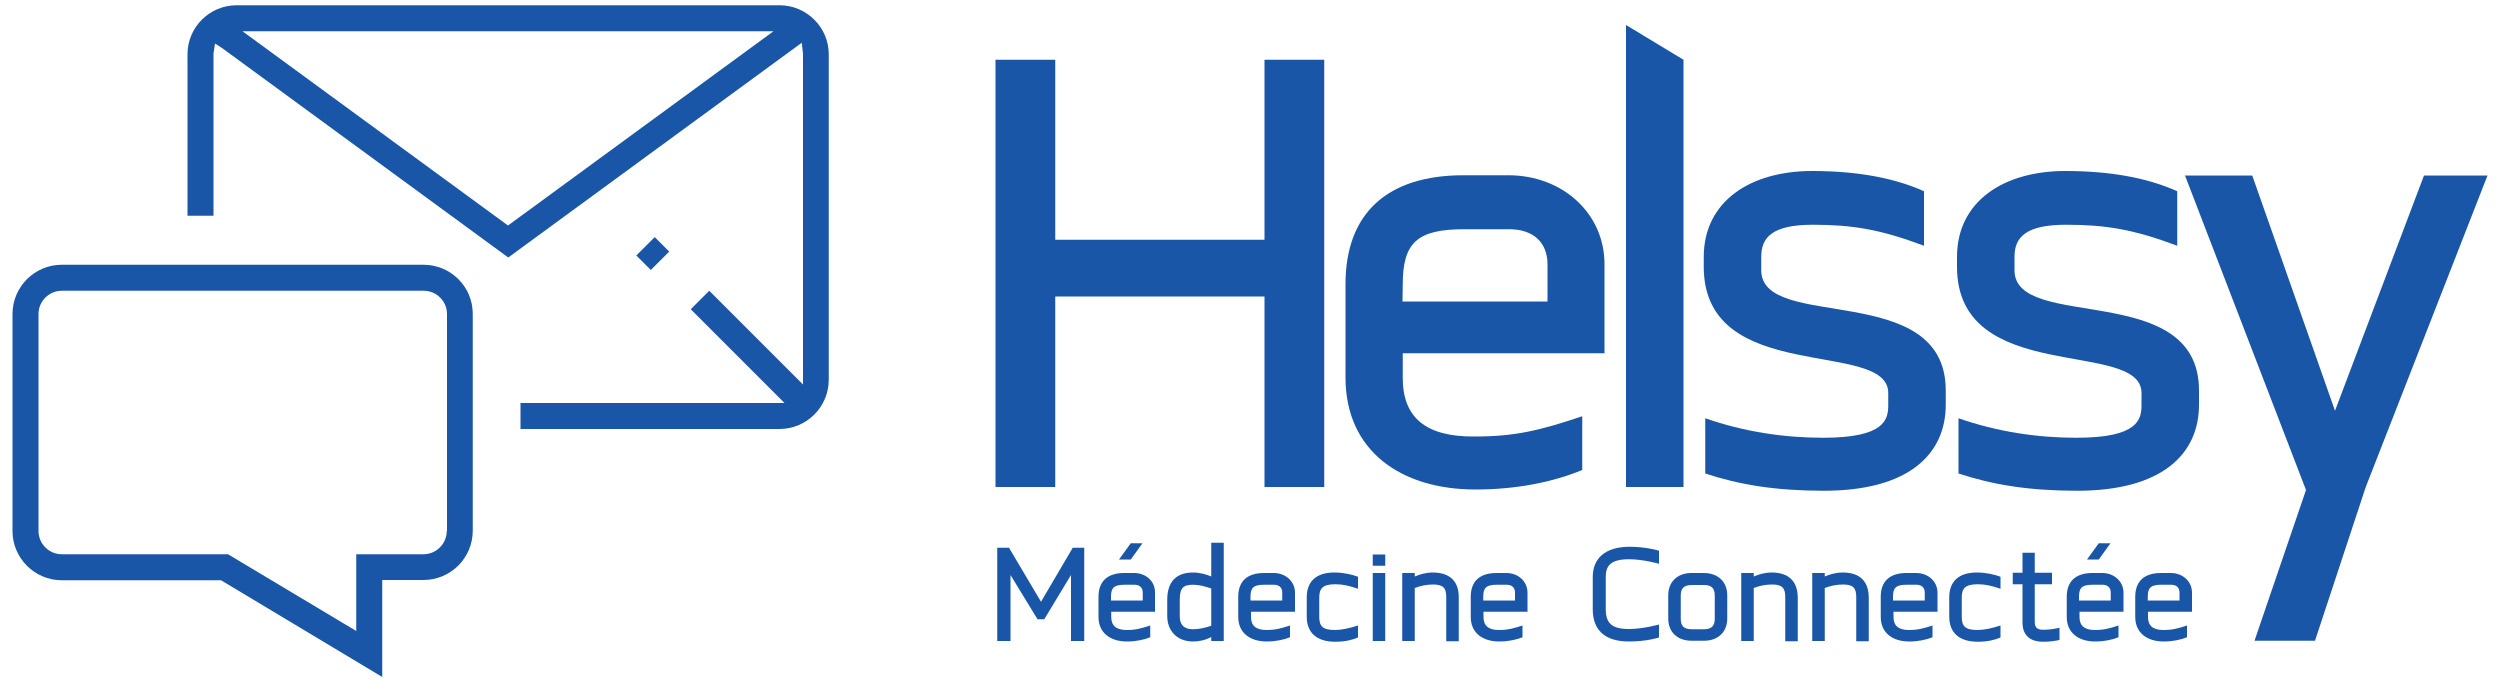 <?xml version="1.0" encoding="utf-8"?>
<!-- Generator: Adobe Illustrator 22.1.0, SVG Export Plug-In . SVG Version: 6.00 Build 0)  -->
<svg version="1.1" id="Layer_1" xmlns="http://www.w3.org/2000/svg" xmlns:xlink="http://www.w3.org/1999/xlink" x="0px" y="0px"
	 viewBox="0 0 1000 274" enable-background="new 0 0 1000 274" xml:space="preserve">
<g id="Calque_1">
	<g>
		<path fill="#1A56A7" d="M169.4,105.9H24.7c-10.8,0-19.7,8.8-19.7,19.7v86.8c0,10.8,8.8,19.7,19.7,19.7h63.7l0.5,0.3l64,38.4V232
			h16.5c10.8,0,19.7-8.8,19.7-19.7v-86.8C189.1,114.7,180.3,105.9,169.4,105.9z M178.7,212.4c0,5.1-4.2,9.3-9.3,9.3h-26.9v30.7
			l-51.3-30.7H24.7c-5.1,0-9.3-4.2-9.3-9.3v-86.8c0-5.1,4.2-9.3,9.3-9.3h144.8c5.1,0,9.3,4.2,9.3,9.3V212.4z"/>
		<polygon fill="#1A56A7" points="422.1,118.6 505.8,118.6 505.8,194.8 529.7,194.8 529.7,23.9 505.8,23.9 505.8,95.9 422.1,95.9 
			422.1,23.9 398.2,23.9 398.2,194.8 422.1,194.8 		"/>
		<path fill="#1A56A7" d="M561.1,151.2v-9.9h80.7v-35.6c0-20.3-16.7-35.6-38.5-35.6h-17.9c-30.5,0-47.2,15.2-47.2,43.6v37.3
			c0,29.3,22.1,44.8,52,44.8c16.4,0,31.1-3,42.7-7.8v-21.5c-17,5.7-26.9,8.1-43,8.1C570.3,174.8,561.1,167,561.1,151.2z
			 M561.1,113.8c0-16.7,5.7-22.1,24.5-22.1h18.2c9.6,0,15.2,5.4,15.2,14v14.9h-58L561.1,113.8L561.1,113.8z"/>
		<path fill="#1A56A7" d="M704.5,108.1v-5.4c0-7.8,4.5-12.8,20.6-12.8c15.8,0,26.9,1.8,44.5,8.4V76.5c-12-5.4-26.9-8.1-44.8-8.1
			c-24.5,0-43.3,12-43.3,34.4v3.9c0,47.8,73.8,28.7,73.8,50.5v4.8c0,5.7-1.2,13.1-26,13.1c-15.8,0-31.7-2.4-47.2-7.8v22.1
			c13.7,4.5,28.1,6.9,47.5,6.9c33.8,0,48.7-14.6,48.7-34.4v-5.7C778.3,111.7,704.5,132.9,704.5,108.1z"/>
		<path fill="#1A56A7" d="M805.8,108.1v-5.4c0-7.8,4.5-12.8,20.6-12.8c15.8,0,26.9,1.8,44.5,8.4V76.5c-12-5.4-26.9-8.1-44.8-8.1
			c-24.5,0-43.3,12-43.3,34.4v3.9c0,47.8,73.8,28.7,73.8,50.5v4.8c0,5.7-1.2,13.1-26,13.1c-15.8,0-31.7-2.4-47.2-7.8v22.1
			c13.7,4.5,28.1,6.9,47.5,6.9c33.8,0,48.7-14.6,48.7-34.4v-5.7C879.6,111.7,805.8,132.9,805.8,108.1z"/>
		<polygon fill="#1A56A7" points="969.6,70.2 934,164.3 900.9,70.2 874,70.2 922.4,196 901.8,256.3 926,256.3 946.3,194.8 995,70.2 
					"/>
		<polygon fill="#1A56A7" points="673.4,23.9 650.4,10 650.4,194.8 673.4,194.8 		"/>
		<polygon fill="#1A56A7" points="416.4,240.7 403.6,219.1 398.9,219.1 398.9,256.4 404.2,256.4 404.2,230 415,247.7 417.7,247.7 
			428.4,230 428.4,256.4 433.7,256.4 433.7,219.1 429.1,219.1 		"/>
		<path fill="#1A56A7" d="M453.6,229.2h-3.9c-6.7,0-10.3,3.3-10.3,9.5v8.1c0,6.4,4.8,9.8,11.4,9.8c3.6,0,6.8-0.7,9.3-1.7v-4.7
			c-3.7,1.2-5.9,1.8-9.4,1.8c-4.2,0-6.2-1.7-6.2-5.2v-2.1H462v-7.8C462,232.5,458.4,229.2,453.6,229.2z M457.1,240.2h-12.7v-1.5
			c0-3.6,1.2-4.8,5.4-4.8h4c2.1,0,3.3,1.2,3.3,3.1L457.1,240.2L457.1,240.2z"/>
		<polygon fill="#1A56A7" points="452.3,223.8 457,217.3 452.3,217.3 447.6,223.8 		"/>
		<path fill="#1A56A7" d="M484.5,230.6c-2-0.9-4.8-1.6-7.3-1.6c-6.8,0-10.3,3.8-10.3,10.9v6.6c0,5.4,3.5,10.1,10.4,10.1
			c2.2,0,4.8-0.5,7.2-1.8v1.6h5v-39.3h-5V230.6z M484.5,250.3c-2.3,0.8-4.9,1.4-7.3,1.4c-3.9,0-5.3-2.1-5.3-5.2V240
			c0-4.9,1.4-6.1,5.4-6.1c2.4,0,4.6,0.6,7.2,1.5V250.3z"/>
		<path fill="#1A56A7" d="M509.5,229.2h-3.9c-6.7,0-10.3,3.3-10.3,9.5v8.1c0,6.4,4.8,9.8,11.4,9.8c3.6,0,6.8-0.7,9.3-1.7v-4.7
			c-3.7,1.2-5.9,1.8-9.4,1.8c-4.2,0-6.2-1.7-6.2-5.2v-2.1h17.6v-7.8C517.9,232.5,514.2,229.2,509.5,229.2z M512.9,240.2h-12.7v-1.5
			c0-3.6,1.2-4.8,5.4-4.8h4c2.1,0,3.3,1.2,3.3,3.1L512.9,240.2L512.9,240.2z"/>
		<path fill="#1A56A7" d="M522.7,238.9v7.8c0,6.2,3.8,10,11.4,10c3.9,0,6.7-0.7,9.1-1.7v-4.8c-3.4,1.1-6.6,1.8-9.2,1.8
			c-5.1,0-6.3-1.6-6.3-5.4v-7.5c0-3.6,1.2-5.4,6.4-5.4c3.1,0,5.5,0.6,9.1,1.8v-4.8c-2.3-0.9-6-1.7-9.2-1.7
			C526.5,228.9,522.7,232.6,522.7,238.9z"/>
		<rect x="549.1" y="229.2" fill="#1A56A7" width="5" height="27.2"/>
		<rect x="549.1" y="221.8" fill="#1A56A7" width="5" height="4.5"/>
		<path fill="#1A56A7" d="M573.1,229c-2.7,0-5.1,0.7-7.2,1.6v-1.4h-5v27.2h5v-21.2c2.1-0.8,4.5-1.4,7.3-1.4c4,0,5.3,1.3,5.3,5v17.7
			h5v-17.7C583.5,232.5,579.9,229,573.1,229z"/>
		<path fill="#1A56A7" d="M602.5,229.2h-3.9c-6.7,0-10.3,3.3-10.3,9.5v8.1c0,6.4,4.8,9.8,11.4,9.8c3.6,0,6.8-0.7,9.3-1.7v-4.7
			c-3.7,1.2-5.9,1.8-9.4,1.8c-4.2,0-6.2-1.7-6.2-5.2v-2.1h17.6v-7.8C610.9,232.5,607.3,229.2,602.5,229.2z M606,240.2h-12.7v-1.5
			c0-3.6,1.2-4.8,5.4-4.8h4c2.1,0,3.3,1.2,3.3,3.1L606,240.2L606,240.2z"/>
		<path fill="#1A56A7" d="M637.1,230.8v12.9c0,8.3,4.8,12.9,14.5,12.9c7.2,0,12-1.6,12-1.6v-5.2c0,0-6.3,1.8-12,1.8
			c-7,0-9.3-2.4-9.3-8v-12.9c0-4.5,2.1-7,9.3-7c5.7,0,12,1.8,12,1.8v-5.2c0,0-4.8-1.6-12-1.6C642.1,218.8,637.1,223.3,637.1,230.8z"
			/>
		<path fill="#1A56A7" d="M681.5,229.2h-4.9c-5.7,0-9.3,3.6-9.3,8.9v9.3c0,5.4,3.6,8.9,9.4,8.9h4.9c5.7,0,9.3-3.6,9.3-8.9v-9.3
			C690.9,232.8,687.3,229.2,681.5,229.2z M685.9,247.5c0,2.8-1.2,4.2-4.4,4.2h-4.9c-3.1,0-4.3-1.4-4.3-4.2v-9.3
			c0-2.8,1.2-4.2,4.4-4.2h4.9c3.1,0,4.3,1.4,4.3,4.2V247.5z"/>
		<path fill="#1A56A7" d="M708.7,229c-2.7,0-5.1,0.7-7.2,1.6v-1.4h-5v27.2h5v-21.2c2.1-0.8,4.5-1.4,7.3-1.4c4,0,5.3,1.3,5.3,5v17.7
			h5v-17.7C719,232.5,715.4,229,708.7,229z"/>
		<path fill="#1A56A7" d="M737.1,229c-2.7,0-5.1,0.7-7.2,1.6v-1.4h-5v27.2h5v-21.2c2.1-0.8,4.5-1.4,7.3-1.4c4,0,5.3,1.3,5.3,5v17.7
			h5v-17.7C747.4,232.5,743.9,229,737.1,229z"/>
		<path fill="#1A56A7" d="M766.5,229.2h-3.9c-6.7,0-10.3,3.3-10.3,9.5v8.1c0,6.4,4.8,9.8,11.4,9.8c3.6,0,6.8-0.7,9.3-1.7v-4.7
			c-3.7,1.2-5.9,1.8-9.4,1.8c-4.2,0-6.2-1.7-6.2-5.2v-2.1h17.6v-7.8C774.9,232.5,771.2,229.2,766.5,229.2z M769.9,240.2h-12.7v-1.5
			c0-3.6,1.2-4.8,5.4-4.8h4c2.1,0,3.3,1.2,3.3,3.1L769.9,240.2L769.9,240.2z"/>
		<path fill="#1A56A7" d="M779.7,238.9v7.8c0,6.2,3.8,10,11.4,10c3.9,0,6.7-0.7,9.1-1.7v-4.8c-3.4,1.1-6.6,1.8-9.2,1.8
			c-5.1,0-6.3-1.6-6.3-5.4v-7.5c0-3.6,1.2-5.4,6.4-5.4c3.1,0,5.5,0.6,9.1,1.8v-4.8c-2.3-0.9-6-1.7-9.2-1.7
			C783.5,228.9,779.7,232.6,779.7,238.9z"/>
		<path fill="#1A56A7" d="M813.9,248.6v-14.9h6.9v-4.6h-6.9v-8H809v8h-3.9v4.6h3.9v15.3c0,5.1,3,7.7,8.3,7.7c2.4,0,4.6-0.3,6.5-0.7
			v-4.9c-2.3,0.5-4,0.8-6.5,0.8C814.8,251.9,813.9,251,813.9,248.6z"/>
		<polygon fill="#1A56A7" points="844.2,217.3 839.5,217.3 834.8,223.8 839.5,223.8 		"/>
		<path fill="#1A56A7" d="M840.9,229.2h-3.9c-6.7,0-10.3,3.3-10.3,9.5v8.1c0,6.4,4.8,9.8,11.4,9.8c3.6,0,6.8-0.7,9.3-1.7v-4.7
			c-3.7,1.2-5.9,1.8-9.4,1.8c-4.2,0-6.2-1.7-6.2-5.2v-2.1h17.6v-7.8C849.3,232.5,845.6,229.2,840.9,229.2z M844.3,240.2h-12.7v-1.5
			c0-3.6,1.2-4.8,5.4-4.8h4c2.1,0,3.3,1.2,3.3,3.1L844.3,240.2L844.3,240.2z"/>
		<path fill="#1A56A7" d="M868.3,229.2h-3.9c-6.7,0-10.3,3.3-10.3,9.5v8.1c0,6.4,4.8,9.8,11.4,9.8c3.6,0,6.8-0.7,9.3-1.7v-4.7
			c-3.7,1.2-5.9,1.8-9.4,1.8c-4.2,0-6.2-1.7-6.2-5.2v-2.1h17.6v-7.8C876.7,232.5,873.1,229.2,868.3,229.2z M871.8,240.2h-12.7v-1.5
			c0-3.6,1.2-4.8,5.4-4.8h4c2.1,0,3.3,1.2,3.3,3.1L871.8,240.2L871.8,240.2z"/>
		
			<rect x="255.9" y="97.3" transform="matrix(0.707 -0.707 0.707 0.707 4.819 214.325)" fill="#1A56A7" width="10.4" height="8.2"/>
		<path fill="#1A56A7" d="M311.8,2.1H94.7C83.8,2.1,75,10.9,75,21.7v64.6h10.4V21.7c0-0.3,0-0.6,0.1-0.9l0.5-3.4l2.8,1.8L203.3,103
			l117.4-85.9l0.4,3.5c0.1,0.5,0.1,0.8,0.1,1v132.2l-37.5-37.5l-7.4,7.4l37.5,37.5H208.2v10.4h103.6c10.8,0,19.7-8.8,19.7-19.7V21.7
			C331.5,10.9,322.6,2.1,311.8,2.1z M203.2,90.2L97,12.5h212.4L203.2,90.2z"/>
	</g>
</g>
</svg>

